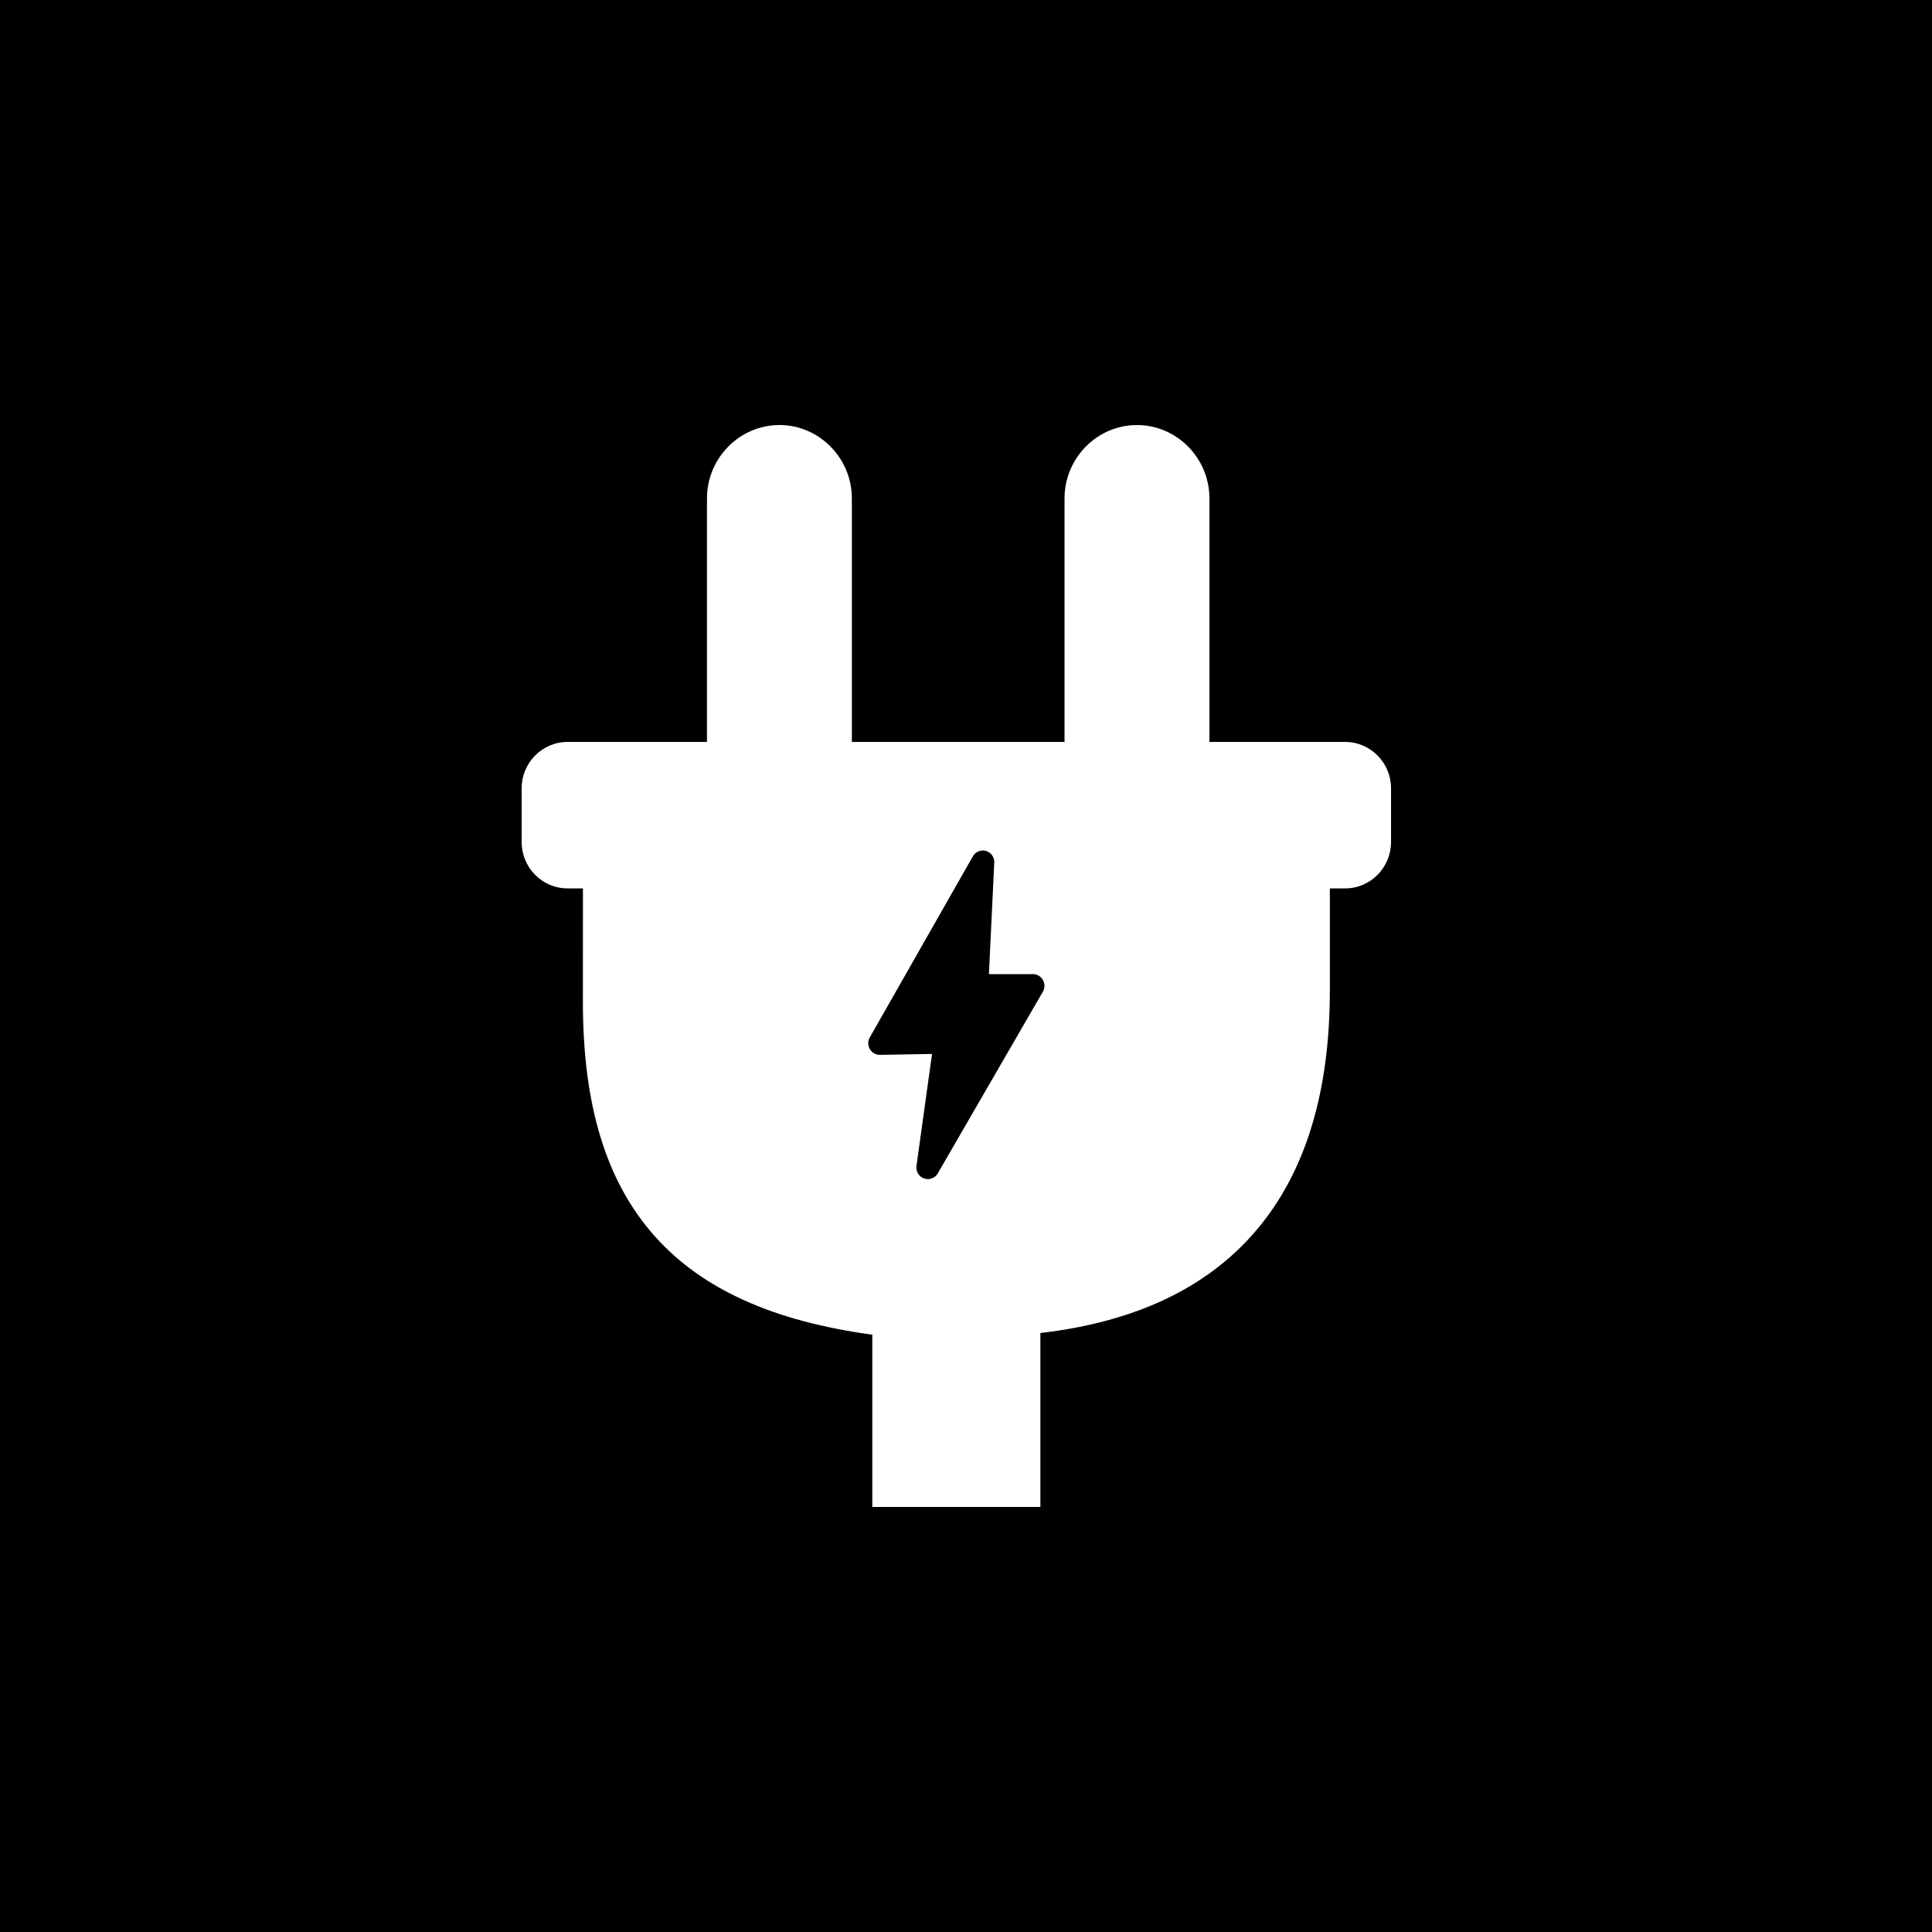 <svg width="100" height="100" viewBox="0 0 100 100" fill="none" xmlns="http://www.w3.org/2000/svg">
<rect width="100" height="100" fill="black"/>
<path fill-rule="evenodd" clip-rule="evenodd" d="M68.833 45.983V51.271C68.833 56.519 67.576 60.753 64.922 63.802C62.45 66.644 58.795 68.423 53.85 68.997V78H45.15V69.083C40.069 68.391 36.372 66.757 33.907 64.005C31.357 61.157 30.168 57.169 30.171 51.846L30.173 45.983H29.368C28.066 45.983 27 44.903 27 43.585V40.802C27 39.482 28.066 38.403 29.368 38.403H36.593V25.799C36.593 23.709 38.281 22 40.343 22C42.406 22 44.092 23.712 44.092 25.799V38.403H55.1V25.799C55.1 23.709 56.786 22 58.85 22C60.912 22 62.6 23.712 62.6 25.799V38.403H69.631C70.934 38.403 72 39.482 72 40.802V43.585C72 44.903 70.934 45.983 69.631 45.983H68.833ZM51.186 50.42H53.464C53.572 50.42 53.678 50.45 53.771 50.507C53.864 50.563 53.94 50.644 53.991 50.741C54.042 50.838 54.066 50.947 54.06 51.056C54.055 51.166 54.02 51.272 53.96 51.363L48.536 60.739C48.455 60.876 48.322 60.974 48.169 61.013C48.016 61.051 47.854 61.026 47.718 60.944C47.613 60.88 47.529 60.783 47.48 60.669C47.431 60.554 47.417 60.427 47.442 60.305L48.242 54.552L45.545 54.599C45.387 54.601 45.235 54.54 45.121 54.429C45.008 54.318 44.943 54.166 44.94 54.006C44.94 53.89 44.97 53.783 45.024 53.69L50.358 44.318C50.398 44.25 50.45 44.19 50.513 44.142C50.575 44.095 50.646 44.06 50.722 44.04C50.798 44.02 50.877 44.016 50.954 44.027C51.032 44.038 51.106 44.065 51.174 44.105C51.275 44.166 51.356 44.256 51.407 44.363C51.458 44.471 51.476 44.592 51.46 44.71L51.186 50.42Z" fill="white"/>
</svg>
